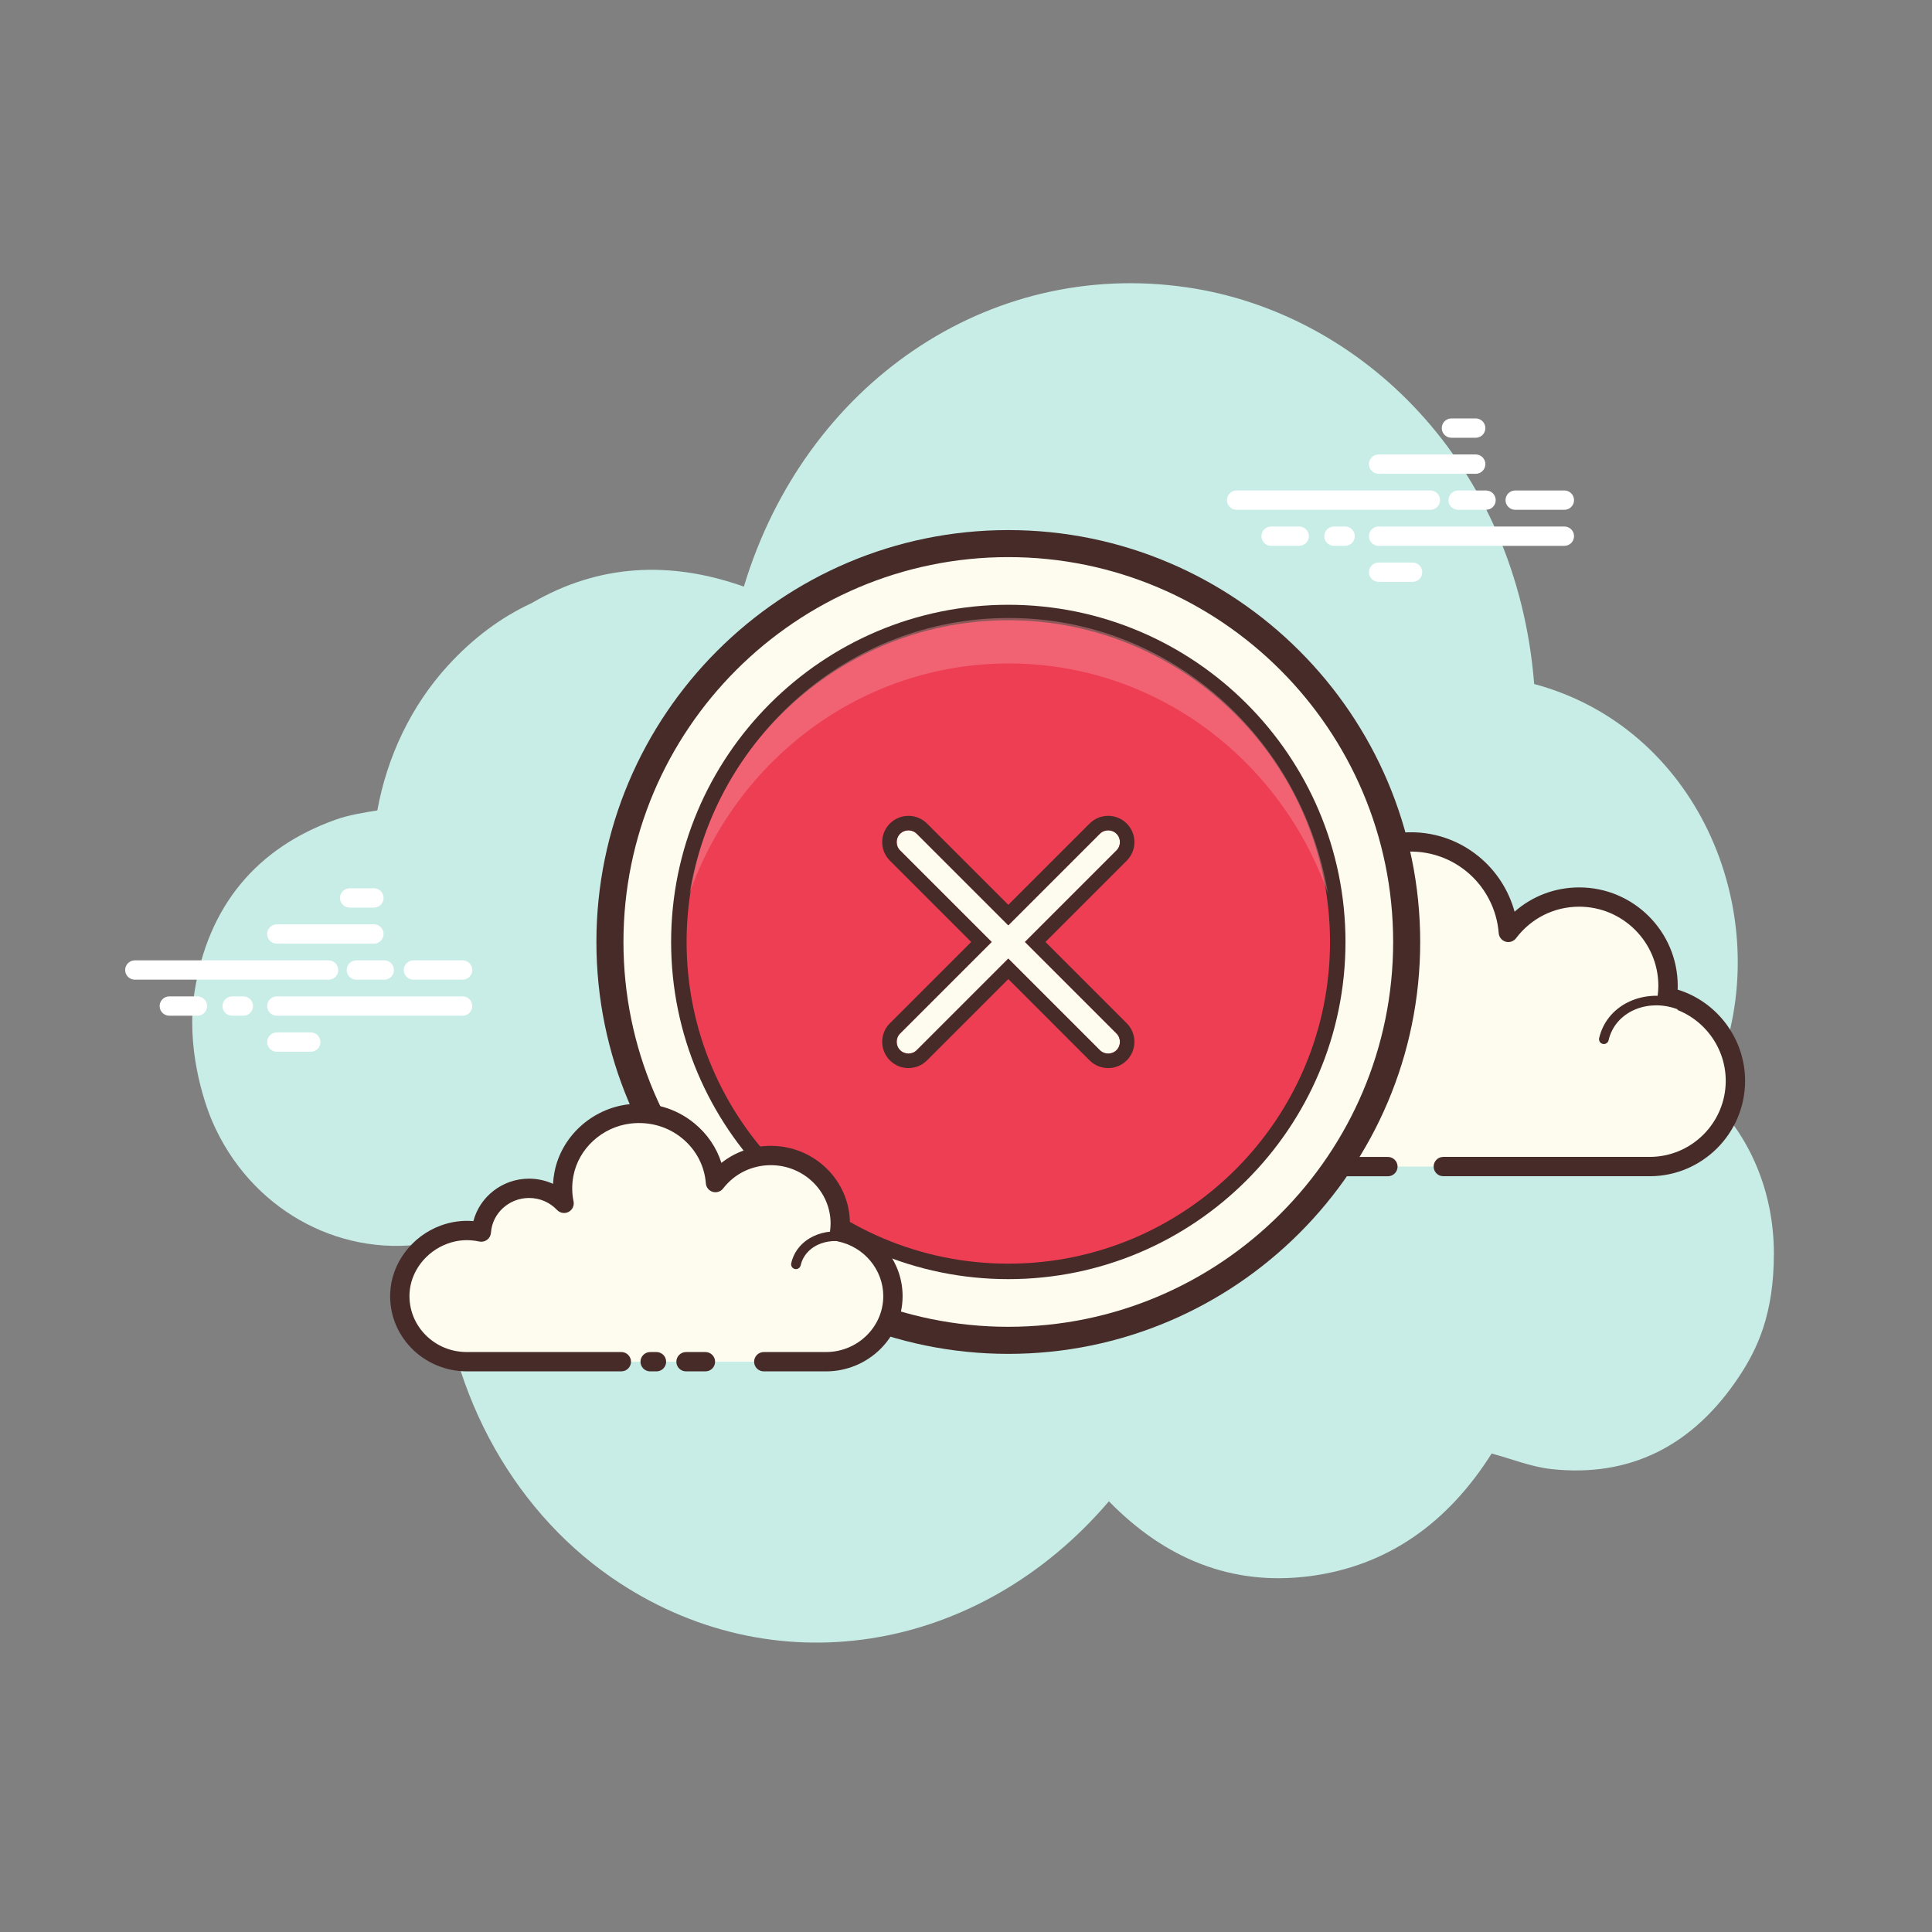 <svg xmlns="http://www.w3.org/2000/svg" xmlns:xlink="http://www.w3.org/1999/xlink" viewBox="0,0,256,256" width="500px" height="500px" fill-rule="nonzero"><rect x="0" y="0" width="256" height="256" fill="#808080" stroke="none"/><g fill-opacity="0" fill="#efefef" fill-rule="nonzero" stroke="none" stroke-width="1" stroke-linecap="butt" stroke-linejoin="miter" stroke-miterlimit="10" stroke-dasharray="" stroke-dashoffset="0" font-family="none" font-weight="none" font-size="none" text-anchor="none" style="mix-blend-mode: normal"><path d="M0,256v-256h256v256z" id="bgRectangle"></path></g><g fill="none" fill-rule="nonzero" stroke="none" stroke-width="1" stroke-linecap="butt" stroke-linejoin="miter" stroke-miterlimit="10" stroke-dasharray="" stroke-dashoffset="0" font-family="none" font-weight="none" font-size="none" text-anchor="none" style="mix-blend-mode: normal"><g transform="scale(2.56,2.56)"><path d="M88.346,56.672c0.3,-0.616 0.566,-1.264 0.796,-1.943c2.633,-7.77 -1.349,-17.078 -9.733,-19.325c-0.906,-11.384 -8.906,-19.193 -17.941,-20.526c-10.341,-1.525 -19.814,5.044 -22.966,15.485c-3.799,-1.346 -7.501,-1.182 -10.99,0.857c-1.583,0.732 -3.031,1.812 -4.33,3.233c-1.907,2.086 -3.147,4.719 -3.652,7.495c-0.748,0.118 -1.483,0.236 -2.176,0.484c-4.04,1.449 -6.589,4.431 -7.288,8.923c-0.435,2.797 0.443,5.587 0.933,6.714c1.935,4.455 6.422,6.98 10.981,6.312c0.227,-0.033 0.557,0.069 0.752,0.233c0.241,7.12 3.698,13.417 8.884,17.014c8.321,5.772 19.027,3.994 25.781,-3.921c2.894,2.96 6.338,4.398 10.384,3.876c4.023,-0.519 7.147,-2.739 9.426,-6.349c1.053,0.283 2.051,0.691 3.083,0.804c4.042,0.442 7.324,-1.165 9.732,-4.8c0.922,-1.391 1.794,-3.194 1.794,-6.354c0,-3.255 -1.294,-6.222 -3.47,-8.212z" fill="#c7ede6"></path><path d="M74.036,26.387h-10.03c-0.276,0 -0.5,-0.224 -0.5,-0.5c0,-0.276 0.224,-0.5 0.5,-0.5h10.03c0.276,0 0.5,0.224 0.5,0.5c0,0.276 -0.223,0.5 -0.5,0.5zM76.917,26.387h-1.445c-0.276,0 -0.5,-0.224 -0.5,-0.5c0,-0.276 0.224,-0.5 0.5,-0.5h1.445c0.276,0 0.5,0.224 0.5,0.5c0,0.276 -0.223,0.5 -0.5,0.5zM80.972,26.387h-2.546c-0.276,0 -0.5,-0.224 -0.5,-0.5c0,-0.276 0.224,-0.5 0.5,-0.5h2.546c0.276,0 0.5,0.224 0.5,0.5c0,0.276 -0.224,0.5 -0.5,0.5zM80.972,28.252h-9.616c-0.276,0 -0.5,-0.224 -0.5,-0.5c0,-0.276 0.224,-0.5 0.5,-0.5h9.616c0.276,0 0.5,0.224 0.5,0.5c0,0.276 -0.224,0.5 -0.5,0.5zM69.624,28.252h-0.58c-0.276,0 -0.5,-0.224 -0.5,-0.5c0,-0.276 0.224,-0.5 0.5,-0.5h0.58c0.276,0 0.5,0.224 0.5,0.5c0,0.276 -0.223,0.5 -0.5,0.5zM67.247,28.252h-1.456c-0.276,0 -0.5,-0.224 -0.5,-0.5c0,-0.276 0.224,-0.5 0.5,-0.5h1.456c0.276,0 0.5,0.224 0.5,0.5c0,0.276 -0.223,0.5 -0.5,0.5zM76.383,24.523h-5.027c-0.276,0 -0.5,-0.224 -0.5,-0.5c0,-0.276 0.224,-0.5 0.5,-0.5h5.027c0.276,0 0.5,0.224 0.5,0.5c0,0.276 -0.223,0.5 -0.5,0.5zM76.383,22.658h-1.257c-0.276,0 -0.5,-0.224 -0.5,-0.5c0,-0.276 0.224,-0.5 0.5,-0.5h1.257c0.276,0 0.5,0.224 0.5,0.5c0,0.276 -0.223,0.5 -0.5,0.5zM73.115,30.117h-1.759c-0.276,0 -0.5,-0.224 -0.5,-0.5c0,-0.276 0.224,-0.5 0.5,-0.5h1.759c0.276,0 0.5,0.224 0.5,0.5c0,0.276 -0.224,0.5 -0.5,0.5z" fill="#ffffff"></path><path d="M74.705,60.381c0,0 10.616,0 10.681,0c2.452,0 4.439,-1.987 4.439,-4.439c0,-2.139 -1.513,-3.924 -3.527,-4.344c0.023,-0.187 0.039,-0.377 0.039,-0.57c0,-2.539 -2.058,-4.598 -4.597,-4.598c-1.499,0 -2.827,0.721 -3.666,1.831c-0.215,-2.826 -2.739,-5.007 -5.693,-4.646c-2.16,0.264 -3.947,1.934 -4.344,4.073c-0.127,0.686 -0.114,1.352 0.013,1.977c-0.579,-0.624 -1.403,-1.016 -2.322,-1.016c-1.68,0 -3.052,1.308 -3.16,2.961c-0.763,-0.169 -1.593,-0.158 -2.467,0.17c-1.671,0.627 -2.861,2.2 -2.93,3.983c-0.099,2.533 1.925,4.617 4.435,4.617c0.191,0 0.861,0 1.015,0h9.218" fill="#fdfcef"></path><path d="M85.386,60.881h-10.681c-0.276,0 -0.5,-0.224 -0.5,-0.5c0,-0.276 0.224,-0.5 0.5,-0.5h10.681c2.172,0 3.938,-1.768 3.938,-3.939c0,-1.854 -1.315,-3.476 -3.129,-3.854c-0.255,-0.053 -0.426,-0.293 -0.394,-0.552c0.021,-0.167 0.035,-0.336 0.035,-0.508c0,-2.26 -1.838,-4.098 -4.098,-4.098c-1.292,0 -2.482,0.595 -3.268,1.633c-0.125,0.165 -0.342,0.237 -0.539,0.178c-0.2,-0.059 -0.342,-0.234 -0.358,-0.441c-0.093,-1.238 -0.699,-2.4 -1.662,-3.19c-0.974,-0.798 -2.209,-1.152 -3.472,-0.997c-1.946,0.238 -3.556,1.746 -3.913,3.669c-0.111,0.601 -0.107,1.201 0.012,1.785c0.044,0.22 -0.062,0.442 -0.262,0.544c-0.197,0.104 -0.441,0.061 -0.595,-0.104c-0.513,-0.552 -1.207,-0.856 -1.955,-0.856c-1.4,0 -2.569,1.096 -2.661,2.494c-0.01,0.146 -0.082,0.28 -0.199,0.368c-0.116,0.088 -0.266,0.117 -0.408,0.088c-0.755,-0.168 -1.469,-0.118 -2.183,0.149c-1.498,0.562 -2.546,1.983 -2.606,3.535c-0.043,1.084 0.347,2.109 1.097,2.889c0.749,0.779 1.758,1.209 2.839,1.209h10.233c0.276,0 0.5,0.224 0.5,0.5c0,0.276 -0.224,0.5 -0.5,0.5h-10.232c-1.355,0 -2.62,-0.538 -3.56,-1.516c-0.94,-0.977 -1.429,-2.263 -1.376,-3.621c0.077,-1.949 1.385,-3.73 3.255,-4.432c0.721,-0.271 1.463,-0.361 2.221,-0.279c0.362,-1.655 1.842,-2.885 3.582,-2.885c0.604,0 1.194,0.151 1.72,0.432c0.004,-0.326 0.036,-0.654 0.098,-0.982c0.436,-2.347 2.399,-4.188 4.774,-4.479c1.54,-0.19 3.041,0.243 4.227,1.217c0.899,0.737 1.543,1.741 1.847,2.85c0.919,-0.808 2.095,-1.256 3.347,-1.256c2.811,0 5.098,2.287 5.098,5.098c0,0.064 -0.002,0.128 -0.004,0.192c2.047,0.628 3.491,2.547 3.491,4.722c-0.001,2.721 -2.217,4.937 -4.94,4.937z" fill="#472b29"></path><path d="M72.133,50.603c-1.642,-0.108 -3.055,1.026 -3.157,2.533c-0.013,0.187 -0.004,0.371 0.023,0.55c-0.317,-0.358 -0.786,-0.6 -1.324,-0.636c-0.985,-0.065 -1.836,0.586 -1.959,1.471c-0.179,-0.049 -0.366,-0.082 -0.56,-0.095c-1.437,-0.094 -2.674,0.898 -2.762,2.216" fill="#fdfcef"></path><path d="M62.394,56.892c-0.006,0 -0.011,0 -0.017,-0.001c-0.138,-0.009 -0.242,-0.128 -0.232,-0.266c0.094,-1.391 1.34,-2.455 2.823,-2.455c0.067,0 0.136,0.002 0.205,0.007c0.116,0.007 0.234,0.022 0.353,0.044c0.261,-0.878 1.164,-1.508 2.166,-1.42c0.376,0.024 0.729,0.138 1.034,0.329c0,-0.004 0,-0.008 0.001,-0.012c0.11,-1.643 1.632,-2.893 3.423,-2.765c0.138,0.009 0.242,0.128 0.232,0.266c-0.009,0.138 -0.1,0.26 -0.266,0.232c-0.066,-0.004 -0.133,-0.006 -0.199,-0.006c-1.416,0 -2.604,1 -2.692,2.306c-0.011,0.164 -0.004,0.331 0.021,0.496c0.017,0.11 -0.041,0.218 -0.141,0.265c-0.1,0.045 -0.221,0.022 -0.293,-0.061c-0.29,-0.326 -0.7,-0.522 -1.154,-0.553c-0.854,-0.031 -1.589,0.498 -1.694,1.256c-0.011,0.071 -0.051,0.135 -0.11,0.175c-0.059,0.04 -0.132,0.052 -0.203,0.032c-0.171,-0.046 -0.343,-0.075 -0.511,-0.087c-1.305,-0.069 -2.417,0.806 -2.497,1.983c-0.009,0.133 -0.118,0.235 -0.249,0.235z" fill="#472b29"></path><path d="M87.183,52.118c-1.543,-0.727 -3.327,-0.213 -3.985,1.15c-0.082,0.169 -0.142,0.344 -0.182,0.521" fill="#fdfcef"></path><path d="M83.016,54.039c-0.019,0 -0.037,-0.002 -0.056,-0.006c-0.134,-0.031 -0.219,-0.165 -0.188,-0.3c0.044,-0.194 0.111,-0.387 0.2,-0.572c0.717,-1.486 2.657,-2.051 4.317,-1.27c0.125,0.06 0.179,0.208 0.12,0.333c-0.06,0.126 -0.211,0.176 -0.333,0.12c-1.417,-0.672 -3.057,-0.205 -3.653,1.032c-0.072,0.151 -0.128,0.309 -0.163,0.468c-0.026,0.115 -0.13,0.195 -0.244,0.195z" fill="#472b29"></path><path d="M52.189,28.136c-11.388,0 -20.62,9.232 -20.62,20.62c0,11.388 9.232,20.62 20.62,20.62c11.388,0 20.62,-9.232 20.62,-20.62c0,-11.388 -9.232,-20.62 -20.62,-20.62z" fill="#fdfcee"></path><path d="M52.19,70.076c-11.756,0 -21.32,-9.564 -21.32,-21.32c0,-11.756 9.564,-21.319 21.32,-21.319c11.756,0 21.319,9.563 21.319,21.319c0,11.756 -9.563,21.32 -21.319,21.32zM52.19,28.836c-10.984,0 -19.92,8.936 -19.92,19.919c0,10.984 8.936,19.92 19.92,19.92c10.983,0 19.919,-8.936 19.919,-19.92c0,-10.983 -8.936,-19.919 -19.919,-19.919z" fill="#472b29"></path><path d="M52.189,31.704c-9.418,0 -17.052,7.634 -17.052,17.052c0,9.418 7.634,17.052 17.052,17.052c9.418,0 17.052,-7.634 17.052,-17.052c0,-9.418 -7.634,-17.052 -17.052,-17.052z" fill="#ee3e54"></path><path d="M52.19,66.208c-9.623,0 -17.453,-7.83 -17.453,-17.453c0,-9.623 7.83,-17.452 17.453,-17.452c9.623,0 17.452,7.829 17.452,17.452c0,9.623 -7.829,17.453 -17.452,17.453zM52.19,32.104c-9.183,0 -16.652,7.47 -16.652,16.651c0,9.183 7.47,16.652 16.652,16.652c9.182,0 16.651,-7.47 16.651,-16.652c0,-9.181 -7.47,-16.651 -16.651,-16.651z" fill="#472b29"></path><path d="M52.211,34.34c7.612,0 14.076,4.964 16.521,11.897c-1.363,-8.091 -8.232,-14.251 -16.521,-14.251c-8.289,0 -15.158,6.16 -16.521,14.251c2.445,-6.932 8.909,-11.897 16.521,-11.897z" fill="#f4989e" opacity="0.41"></path><path d="M57.789,53.494l-4.738,-4.738l4.738,-4.738c0.237,-0.237 0.237,-0.625 0,-0.862c-0.237,-0.237 -0.625,-0.237 -0.862,0l-4.738,4.738l-4.738,-4.738c-0.237,-0.237 -0.625,-0.237 -0.862,0c-0.237,0.237 -0.237,0.625 0,0.862l4.738,4.738l-4.738,4.738c-0.237,0.237 -0.237,0.625 0,0.862c0.237,0.237 0.625,0.237 0.862,0l4.738,-4.738l4.738,4.738c0.237,0.237 0.625,0.237 0.862,0c0.237,-0.237 0.237,-0.625 0,-0.862z" fill="#fdfcee"></path><path d="M57.359,42.978c0.156,0 0.312,0.059 0.431,0.178c0.237,0.237 0.237,0.625 0,0.862l-4.738,4.738l4.738,4.738c0.237,0.237 0.237,0.625 0,0.862c-0.118,0.119 -0.275,0.178 -0.431,0.178c-0.156,0 -0.312,-0.059 -0.431,-0.178l-4.739,-4.738l-4.738,4.738c-0.118,0.119 -0.275,0.178 -0.431,0.178c-0.156,0 -0.312,-0.059 -0.431,-0.178c-0.237,-0.237 -0.237,-0.625 0,-0.862l4.739,-4.738l-4.739,-4.738c-0.237,-0.237 -0.237,-0.625 0,-0.862c0.118,-0.119 0.275,-0.178 0.431,-0.178c0.156,0 0.312,0.059 0.431,0.178l4.738,4.738l4.739,-4.738c0.118,-0.119 0.274,-0.178 0.431,-0.178M57.359,42.228c-0.364,0 -0.705,0.141 -0.961,0.398l-4.208,4.208l-4.208,-4.208c-0.256,-0.256 -0.598,-0.397 -0.961,-0.397c-0.363,0 -0.705,0.141 -0.961,0.397c-0.53,0.53 -0.53,1.392 0,1.922l4.208,4.208l-4.208,4.208c-0.53,0.53 -0.53,1.392 0,1.922c0.256,0.256 0.598,0.397 0.961,0.397c0.363,0 0.705,-0.141 0.961,-0.397l4.208,-4.208l4.208,4.208c0.256,0.256 0.597,0.397 0.961,0.397c0.364,0 0.705,-0.141 0.961,-0.397c0.53,-0.53 0.53,-1.392 0,-1.922l-4.208,-4.208l4.208,-4.208c0.53,-0.53 0.53,-1.392 0,-1.922c-0.257,-0.257 -0.598,-0.398 -0.961,-0.398z" fill="#472b29"></path><path d="M39.534,70.482c1.71,0 3.194,0 3.215,0c1.916,0 3.469,-1.52 3.469,-3.396c0,-1.636 -1.182,-3.001 -2.756,-3.323c0.018,-0.143 0.031,-0.288 0.031,-0.436c0,-1.942 -1.609,-3.517 -3.593,-3.517c-1.172,0 -2.209,0.551 -2.865,1.401c-0.168,-2.162 -2.141,-3.83 -4.45,-3.554c-1.688,0.202 -3.084,1.479 -3.395,3.116c-0.1,0.525 -0.089,1.034 0.01,1.512c-0.453,-0.477 -1.097,-0.777 -1.814,-0.777c-1.313,0 -2.385,1.001 -2.47,2.265c-0.596,-0.129 -1.245,-0.121 -1.928,0.13c-1.306,0.48 -2.236,1.683 -2.29,3.047c-0.077,1.937 1.504,3.532 3.467,3.532c0.149,0 0.673,0 0.794,0h7.204M33.652,70.482h0.327" fill="#fdfcef"></path><path d="M42.748,70.982h-3.215c-0.276,0 -0.5,-0.224 -0.5,-0.5c0,-0.276 0.224,-0.5 0.5,-0.5h3.215c1.638,0 2.97,-1.299 2.97,-2.896c0,-1.362 -0.991,-2.554 -2.357,-2.833c-0.257,-0.053 -0.429,-0.295 -0.396,-0.555c0.016,-0.121 0.026,-0.245 0.026,-0.371c0,-1.664 -1.388,-3.018 -3.093,-3.018c-0.977,0 -1.877,0.44 -2.47,1.207c-0.126,0.164 -0.341,0.23 -0.538,0.174c-0.198,-0.06 -0.34,-0.234 -0.355,-0.44c-0.071,-0.913 -0.507,-1.742 -1.228,-2.333c-0.743,-0.609 -1.688,-0.876 -2.664,-0.764c-1.476,0.177 -2.694,1.292 -2.964,2.713c-0.084,0.441 -0.081,0.886 0.008,1.317c0.046,0.22 -0.06,0.441 -0.258,0.545c-0.197,0.103 -0.441,0.063 -0.595,-0.1c-0.379,-0.4 -0.895,-0.621 -1.451,-0.621c-1.037,0 -1.903,0.79 -1.971,1.798c-0.01,0.146 -0.082,0.279 -0.198,0.366c-0.116,0.087 -0.264,0.121 -0.406,0.089c-0.57,-0.12 -1.109,-0.086 -1.65,0.112c-1.128,0.414 -1.917,1.458 -1.962,2.598c-0.031,0.781 0.253,1.525 0.799,2.095c0.568,0.591 1.338,0.916 2.168,0.916h7.997c0.276,0 0.5,0.224 0.5,0.5c0,0.276 -0.224,0.5 -0.5,0.5h-7.997c-1.089,0 -2.142,-0.445 -2.889,-1.223c-0.737,-0.768 -1.12,-1.771 -1.078,-2.828c0.062,-1.539 1.114,-2.944 2.618,-3.497c0.549,-0.201 1.117,-0.277 1.688,-0.229c0.332,-1.268 1.507,-2.197 2.882,-2.197c0.432,0 0.854,0.094 1.241,0.269c0.011,-0.199 0.034,-0.398 0.072,-0.597c0.35,-1.844 1.924,-3.291 3.827,-3.519c1.252,-0.153 2.462,0.2 3.417,0.983c0.668,0.548 1.147,1.255 1.399,2.048c0.718,-0.569 1.61,-0.883 2.558,-0.883c2.257,0 4.093,1.803 4.093,4.018c0,0.02 0,0.039 -0.001,0.059c1.604,0.52 2.728,2.012 2.728,3.7c0,2.15 -1.781,3.897 -3.97,3.897zM33.979,70.982h-0.327c-0.276,0 -0.5,-0.224 -0.5,-0.5c0,-0.276 0.224,-0.5 0.5,-0.5h0.327c0.276,0 0.5,0.224 0.5,0.5c0,0.276 -0.224,0.5 -0.5,0.5z" fill="#472b29"></path><path d="M41.198,65.69c-0.018,0 -0.036,-0.002 -0.055,-0.006c-0.135,-0.03 -0.22,-0.164 -0.189,-0.299c0.034,-0.152 0.087,-0.3 0.155,-0.44c0.556,-1.123 2.087,-1.539 3.41,-0.925c0.126,0.058 0.181,0.206 0.122,0.331c-0.058,0.126 -0.208,0.179 -0.331,0.122c-1.084,-0.498 -2.317,-0.188 -2.753,0.693c-0.051,0.104 -0.09,0.215 -0.115,0.328c-0.027,0.117 -0.13,0.196 -0.244,0.196zM36.513,70.982h-1.005c-0.276,0 -0.5,-0.224 -0.5,-0.5c0,-0.276 0.224,-0.5 0.5,-0.5h1.005c0.276,0 0.5,0.224 0.5,0.5c0,0.276 -0.224,0.5 -0.5,0.5z" fill="#472b29"></path><path d="M17.008,50.708h-10.03c-0.276,0 -0.5,-0.224 -0.5,-0.5c0,-0.276 0.224,-0.5 0.5,-0.5h10.03c0.276,0 0.5,0.224 0.5,0.5c0,0.276 -0.223,0.5 -0.5,0.5zM19.89,50.708h-1.446c-0.276,0 -0.5,-0.224 -0.5,-0.5c0,-0.276 0.224,-0.5 0.5,-0.5h1.446c0.276,0 0.5,0.224 0.5,0.5c0,0.276 -0.224,0.5 -0.5,0.5zM23.944,50.708h-2.546c-0.276,0 -0.5,-0.224 -0.5,-0.5c0,-0.276 0.224,-0.5 0.5,-0.5h2.546c0.276,0 0.5,0.224 0.5,0.5c0,0.276 -0.224,0.5 -0.5,0.5zM23.944,52.573h-9.616c-0.276,0 -0.5,-0.224 -0.5,-0.5c0,-0.276 0.224,-0.5 0.5,-0.5h9.616c0.276,0 0.5,0.224 0.5,0.5c0,0.276 -0.224,0.5 -0.5,0.5zM12.596,52.573h-0.58c-0.276,0 -0.5,-0.224 -0.5,-0.5c0,-0.276 0.224,-0.5 0.5,-0.5h0.58c0.276,0 0.5,0.224 0.5,0.5c0,0.276 -0.224,0.5 -0.5,0.5zM10.219,52.573h-1.456c-0.276,0 -0.5,-0.224 -0.5,-0.5c0,-0.276 0.224,-0.5 0.5,-0.5h1.456c0.276,0 0.5,0.224 0.5,0.5c0,0.276 -0.224,0.5 -0.5,0.5zM19.355,48.843h-5.027c-0.276,0 -0.5,-0.224 -0.5,-0.5c0,-0.276 0.224,-0.5 0.5,-0.5h5.027c0.276,0 0.5,0.224 0.5,0.5c0,0.276 -0.224,0.5 -0.5,0.5zM19.355,46.978h-1.257c-0.276,0 -0.5,-0.224 -0.5,-0.5c0,-0.276 0.224,-0.5 0.5,-0.5h1.257c0.276,0 0.5,0.224 0.5,0.5c0,0.276 -0.224,0.5 -0.5,0.5zM16.086,54.438h-1.759c-0.276,0 -0.5,-0.224 -0.5,-0.5c0,-0.276 0.224,-0.5 0.5,-0.5h1.759c0.276,0 0.5,0.224 0.5,0.5c0,0.276 -0.223,0.5 -0.5,0.5z" fill="#ffffff"></path></g></g></svg>
